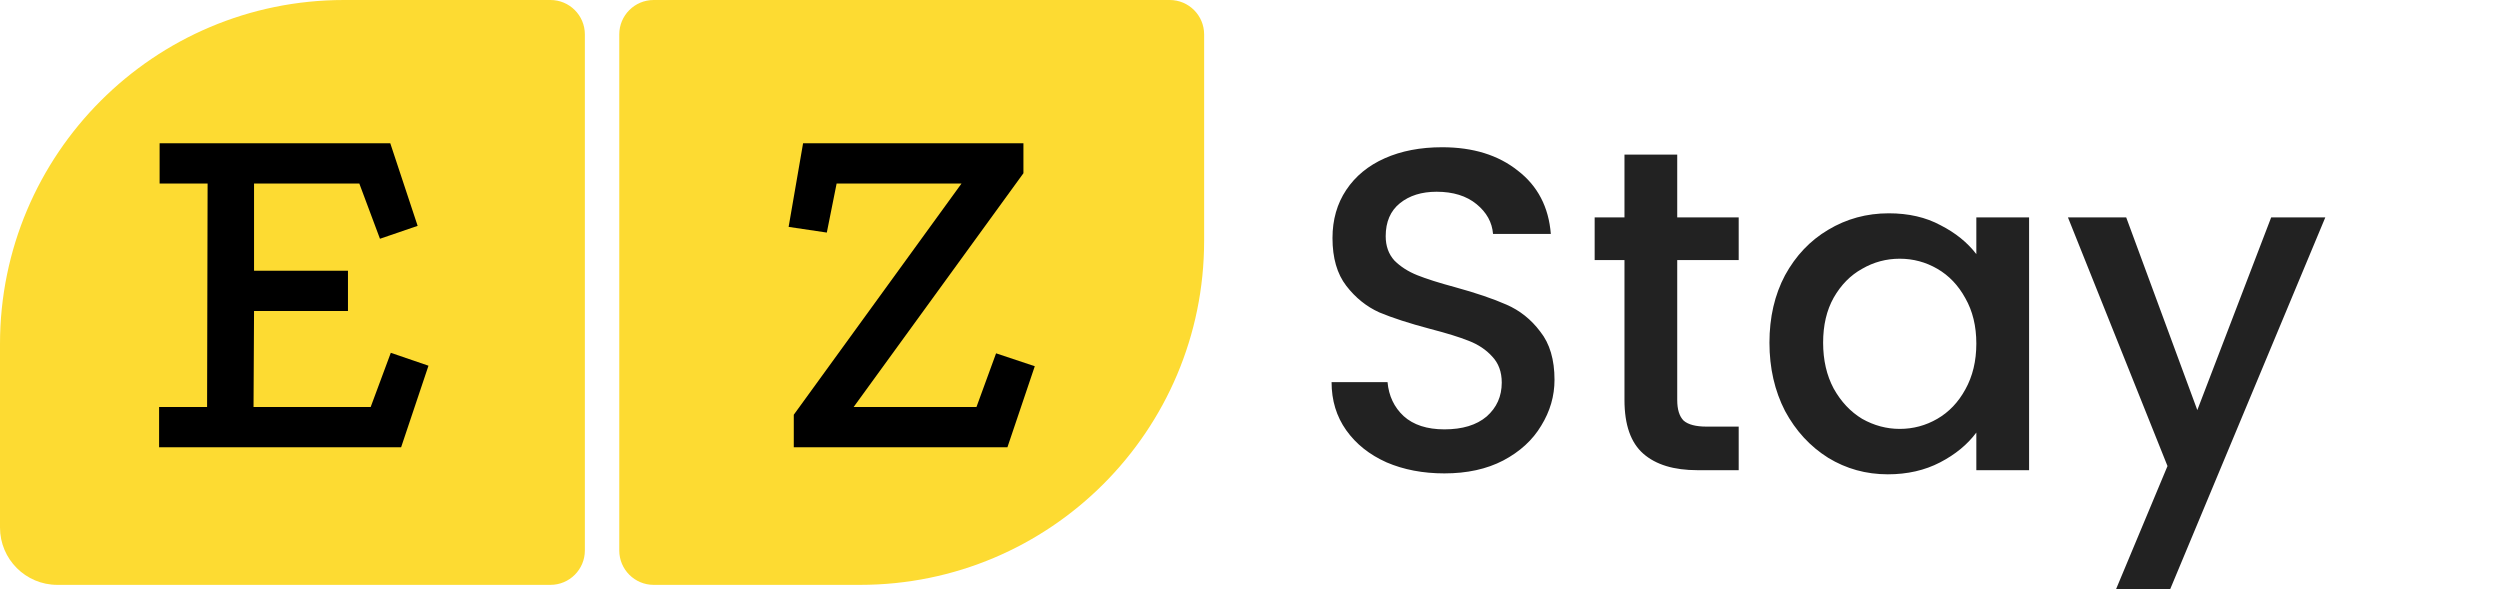 <svg width="218" height="52" viewBox="0 0 218 52" fill="none" xmlns="http://www.w3.org/2000/svg">
<path d="M0 30C0 13.431 13.431 0 30 0H48C49.657 0 51 1.343 51 3V48C51 49.657 49.657 51 48 51H5C2.239 51 0 48.761 0 46V30Z" fill="#FDDB32"/>
<path d="M54 3C54 1.343 55.343 0 57 0H102C103.657 0 105 1.343 105 3V21C105 37.569 91.569 51 75 51H57C55.343 51 54 49.657 54 48V3Z" fill="#FDDB32"/>
<path d="M125.953 41.28C124.086 41.28 122.406 40.96 120.913 40.32C119.42 39.653 118.246 38.72 117.393 37.52C116.54 36.32 116.113 34.92 116.113 33.32H120.993C121.1 34.52 121.566 35.507 122.393 36.28C123.246 37.053 124.433 37.44 125.953 37.44C127.526 37.44 128.753 37.067 129.633 36.32C130.513 35.547 130.953 34.56 130.953 33.36C130.953 32.427 130.673 31.667 130.113 31.08C129.58 30.493 128.9 30.04 128.073 29.72C127.273 29.4 126.153 29.053 124.713 28.68C122.9 28.2 121.42 27.72 120.273 27.24C119.153 26.733 118.193 25.96 117.393 24.92C116.593 23.88 116.193 22.493 116.193 20.76C116.193 19.16 116.593 17.76 117.393 16.56C118.193 15.36 119.313 14.44 120.753 13.8C122.193 13.16 123.86 12.84 125.753 12.84C128.446 12.84 130.646 13.52 132.353 14.88C134.086 16.213 135.046 18.053 135.233 20.4H130.193C130.113 19.387 129.633 18.52 128.753 17.8C127.873 17.08 126.713 16.72 125.273 16.72C123.966 16.72 122.9 17.053 122.073 17.72C121.246 18.387 120.833 19.347 120.833 20.6C120.833 21.453 121.086 22.16 121.593 22.72C122.126 23.253 122.793 23.68 123.593 24C124.393 24.32 125.486 24.667 126.873 25.04C128.713 25.547 130.206 26.053 131.353 26.56C132.526 27.067 133.513 27.853 134.313 28.92C135.14 29.96 135.553 31.36 135.553 33.12C135.553 34.533 135.166 35.867 134.393 37.12C133.646 38.373 132.54 39.387 131.073 40.16C129.633 40.907 127.926 41.28 125.953 41.28ZM146.254 22.68V34.88C146.254 35.707 146.44 36.307 146.814 36.68C147.214 37.027 147.88 37.2 148.814 37.2H151.614V41H148.014C145.96 41 144.387 40.52 143.294 39.56C142.2 38.6 141.654 37.04 141.654 34.88V22.68H139.054V18.96H141.654V13.48H146.254V18.96H151.614V22.68H146.254ZM154.296 29.88C154.296 27.667 154.75 25.707 155.656 24C156.59 22.293 157.843 20.973 159.416 20.04C161.016 19.08 162.776 18.6 164.696 18.6C166.43 18.6 167.936 18.947 169.216 19.64C170.523 20.307 171.563 21.147 172.336 22.16V18.96H176.936V41H172.336V37.72C171.563 38.76 170.51 39.627 169.176 40.32C167.843 41.013 166.323 41.36 164.616 41.36C162.723 41.36 160.99 40.88 159.416 39.92C157.843 38.933 156.59 37.573 155.656 35.84C154.75 34.08 154.296 32.093 154.296 29.88ZM172.336 29.96C172.336 28.44 172.016 27.12 171.376 26C170.763 24.88 169.95 24.027 168.936 23.44C167.923 22.853 166.83 22.56 165.656 22.56C164.483 22.56 163.39 22.853 162.376 23.44C161.363 24 160.536 24.84 159.896 25.96C159.283 27.053 158.976 28.36 158.976 29.88C158.976 31.4 159.283 32.733 159.896 33.88C160.536 35.027 161.363 35.907 162.376 36.52C163.416 37.107 164.51 37.4 165.656 37.4C166.83 37.4 167.923 37.107 168.936 36.52C169.95 35.933 170.763 35.08 171.376 33.96C172.016 32.813 172.336 31.48 172.336 29.96ZM202.766 18.96L189.246 51.36H184.526L189.006 40.64L180.326 18.96H185.406L191.606 35.76L198.046 18.96H202.766Z" fill="#222222"/>
<path d="M13.918 12.495H34.033L36.418 19.695L33.133 20.82L31.333 16.005H22.153V23.61H30.343V27.12H22.153L22.108 35.49H32.323L34.078 30.765L37.363 31.89L34.978 39H13.873V35.49H18.058L18.103 16.005H13.918V12.495Z" fill="black"/>
<path d="M70.028 12.495H89.243V15.105L74.438 35.49H85.148L86.858 30.81L90.233 31.935L87.848 39H69.218V36.165L83.843 16.005H72.953L72.098 20.28L68.768 19.785L70.028 12.495Z" fill="black"/>
</svg>
